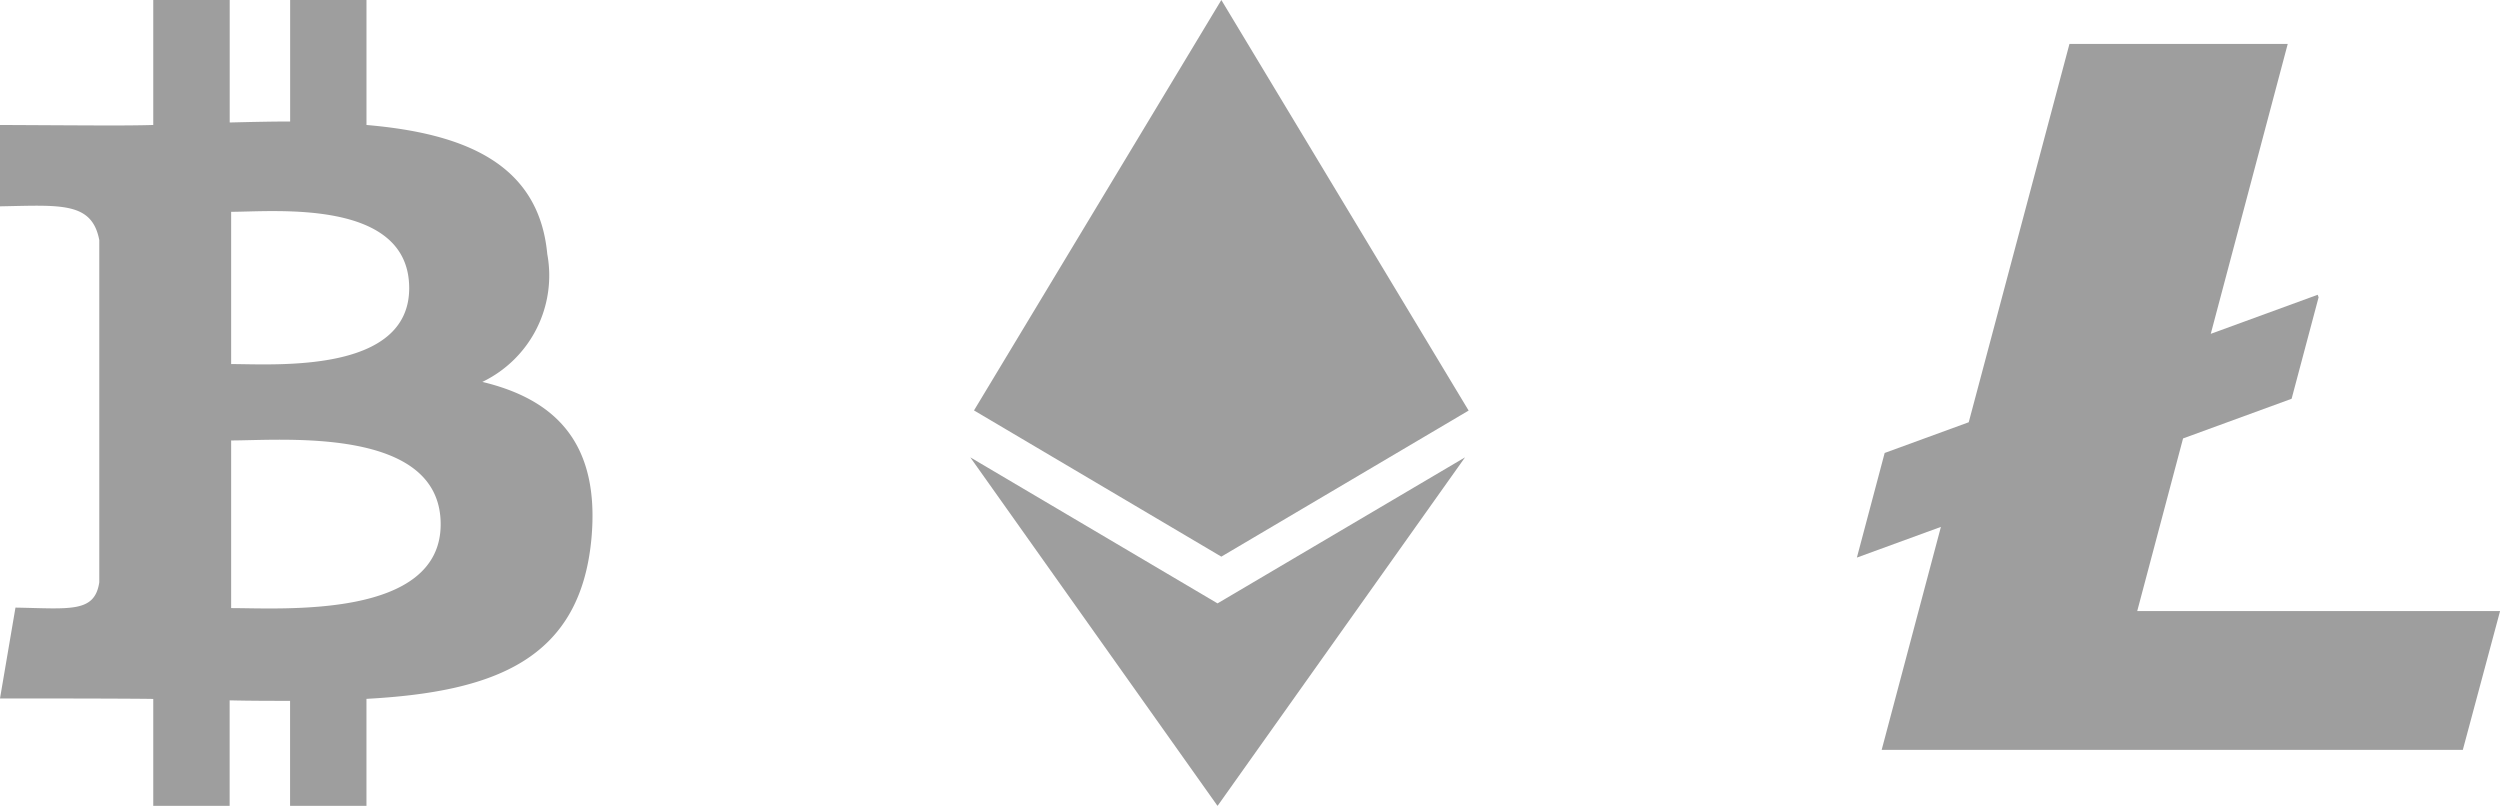<svg xmlns="http://www.w3.org/2000/svg" width="111.676" height="36" viewBox="0 0 111.676 36"><defs><style>.a{opacity:0.76;}.b{opacity:0.5;mix-blend-mode:luminosity;isolation:isolate;}</style></defs><g class="a"><path class="b" d="M21.811,17.06a5.273,5.273,0,0,0,2.9-5.716c-.377-4.032-3.688-5.384-8.075-5.761V0H13.226V5.428c-.886,0-1.795.022-2.7.044V0H7.111V5.583c-1.255.038-2.716.019-6.846,0V9.217C2.959,9.169,4.372,9,4.7,10.724V26.012c-.206,1.371-1.3,1.173-3.744,1.13L.265,31.2c6.221,0,6.846.022,6.846.022V36h3.412V31.285c.931.022,1.839.022,2.7.022V36h3.412V31.218c5.716-.31,9.538-1.75,10.047-7.134C27.084,19.764,25.046,17.836,21.811,17.06ZM10.59,9.461c1.928,0,7.954-.6,7.954,3.412,0,3.833-6.026,3.39-7.954,3.39v-6.8Zm0,17.7V19.675c2.3,0,9.36-.643,9.36,3.744C19.95,27.651,12.894,27.164,10.59,27.164Z" transform="translate(-0.265)"/><path class="b" d="M17.916,26.955,6.87,20.43,17.914,36,28.969,20.43,17.911,26.955h0ZM18.084,0,7.035,18.334l11.048,6.531L29.13,18.34Z" transform="translate(36.474)"/><path class="b" d="M103.015,102.551l2.048-7.713,4.849-1.772,1.206-4.533-.041-.112L106.3,90.166l3.439-12.951H99.989l-4.5,16.9-3.755,1.372-1.241,4.673,3.753-1.371L91.6,108.75h25.96l1.664-6.2H103.015" transform="translate(-7.545 -75.253)"/></g></svg>